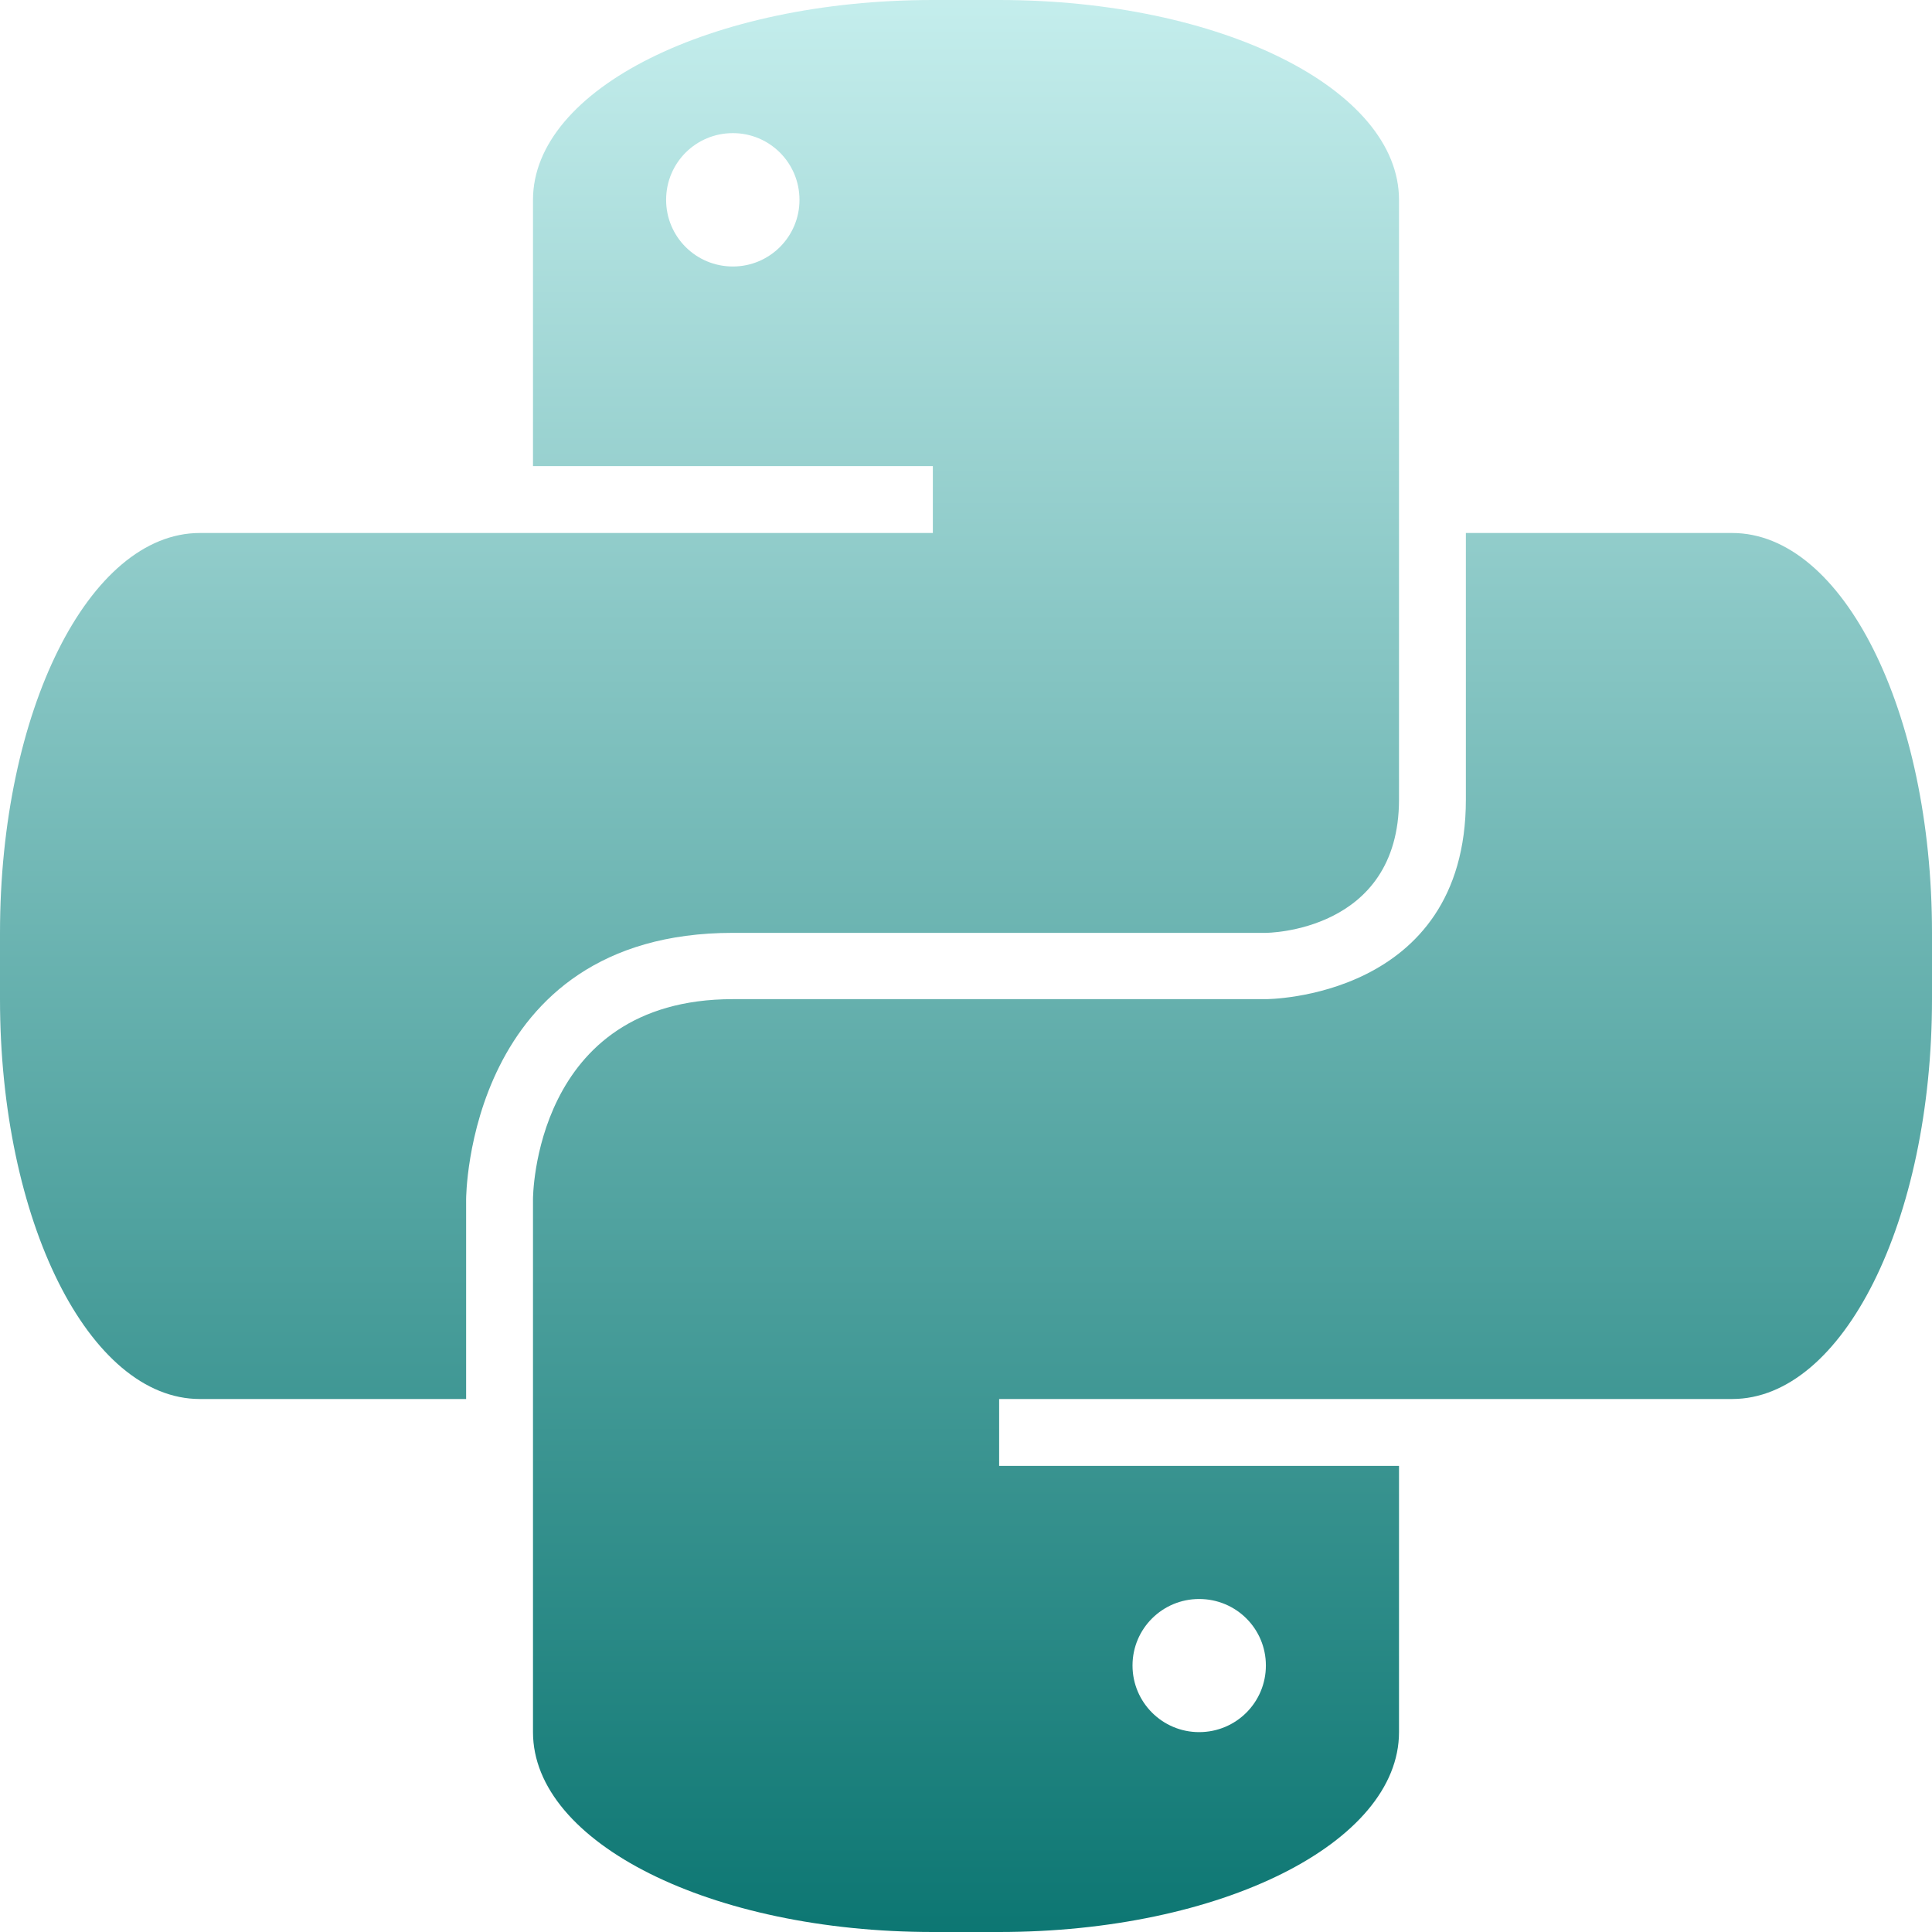 <svg xmlns="http://www.w3.org/2000/svg" xmlns:xlink="http://www.w3.org/1999/xlink" width="64px" height="64px" viewBox="0 0 64 64" version="1.1">
<defs>
<linearGradient id="linear0" gradientUnits="userSpaceOnUse" x1="0" y1="0" x2="0" y2="1" gradientTransform="matrix(64,0,0,64,0,0)">
<stop offset="0" style="stop-color:#c5eeed;stop-opacity:1;"/>
<stop offset="1" style="stop-color:#0c7672;stop-opacity:1;"/>
</linearGradient>
</defs>
<g id="surface1">
<path style=" stroke:none;fill-rule:nonzero;fill:url(#linear0);" d="M 30.902 0 C 23.562 0 17.656 2.949 17.656 6.621 L 17.656 15.441 L 30.902 15.441 L 30.902 17.656 L 6.621 17.656 C 2.949 17.656 0 23.562 0 30.902 L 0 33.098 C 0 40.438 2.949 46.344 6.621 46.344 L 15.441 46.344 L 15.441 39.723 C 15.441 39.723 15.449 30.902 24.277 30.902 L 41.934 30.902 C 41.934 30.902 46.344 30.895 46.344 26.484 L 46.344 6.621 C 46.344 2.949 40.438 0 33.098 0 Z M 24.277 4.41 C 25.496 4.41 26.484 5.395 26.484 6.621 C 26.484 7.84 25.496 8.828 24.277 8.828 C 23.051 8.828 22.066 7.84 22.066 6.621 C 22.066 5.395 23.051 4.41 24.277 4.41 Z M 48.559 17.656 L 48.559 26.484 C 48.559 33.105 41.934 33.098 41.934 33.098 L 24.277 33.098 C 17.652 33.098 17.656 39.723 17.656 39.723 L 17.656 57.379 C 17.656 61.051 23.562 64 30.902 64 L 33.098 64 C 40.438 64 46.344 61.051 46.344 57.379 L 46.344 48.559 L 33.098 48.559 L 33.098 46.344 L 57.379 46.344 C 61.051 46.344 64 40.438 64 33.098 L 64 30.902 C 64 23.562 61.051 17.656 57.379 17.656 Z M 39.723 52.969 C 40.949 52.969 41.934 53.953 41.934 55.172 C 41.934 56.391 40.949 57.379 39.723 57.379 C 38.504 57.379 37.516 56.391 37.516 55.172 C 37.516 53.953 38.504 52.969 39.723 52.969 Z M 39.723 52.969 "/>
</g>
</svg>
